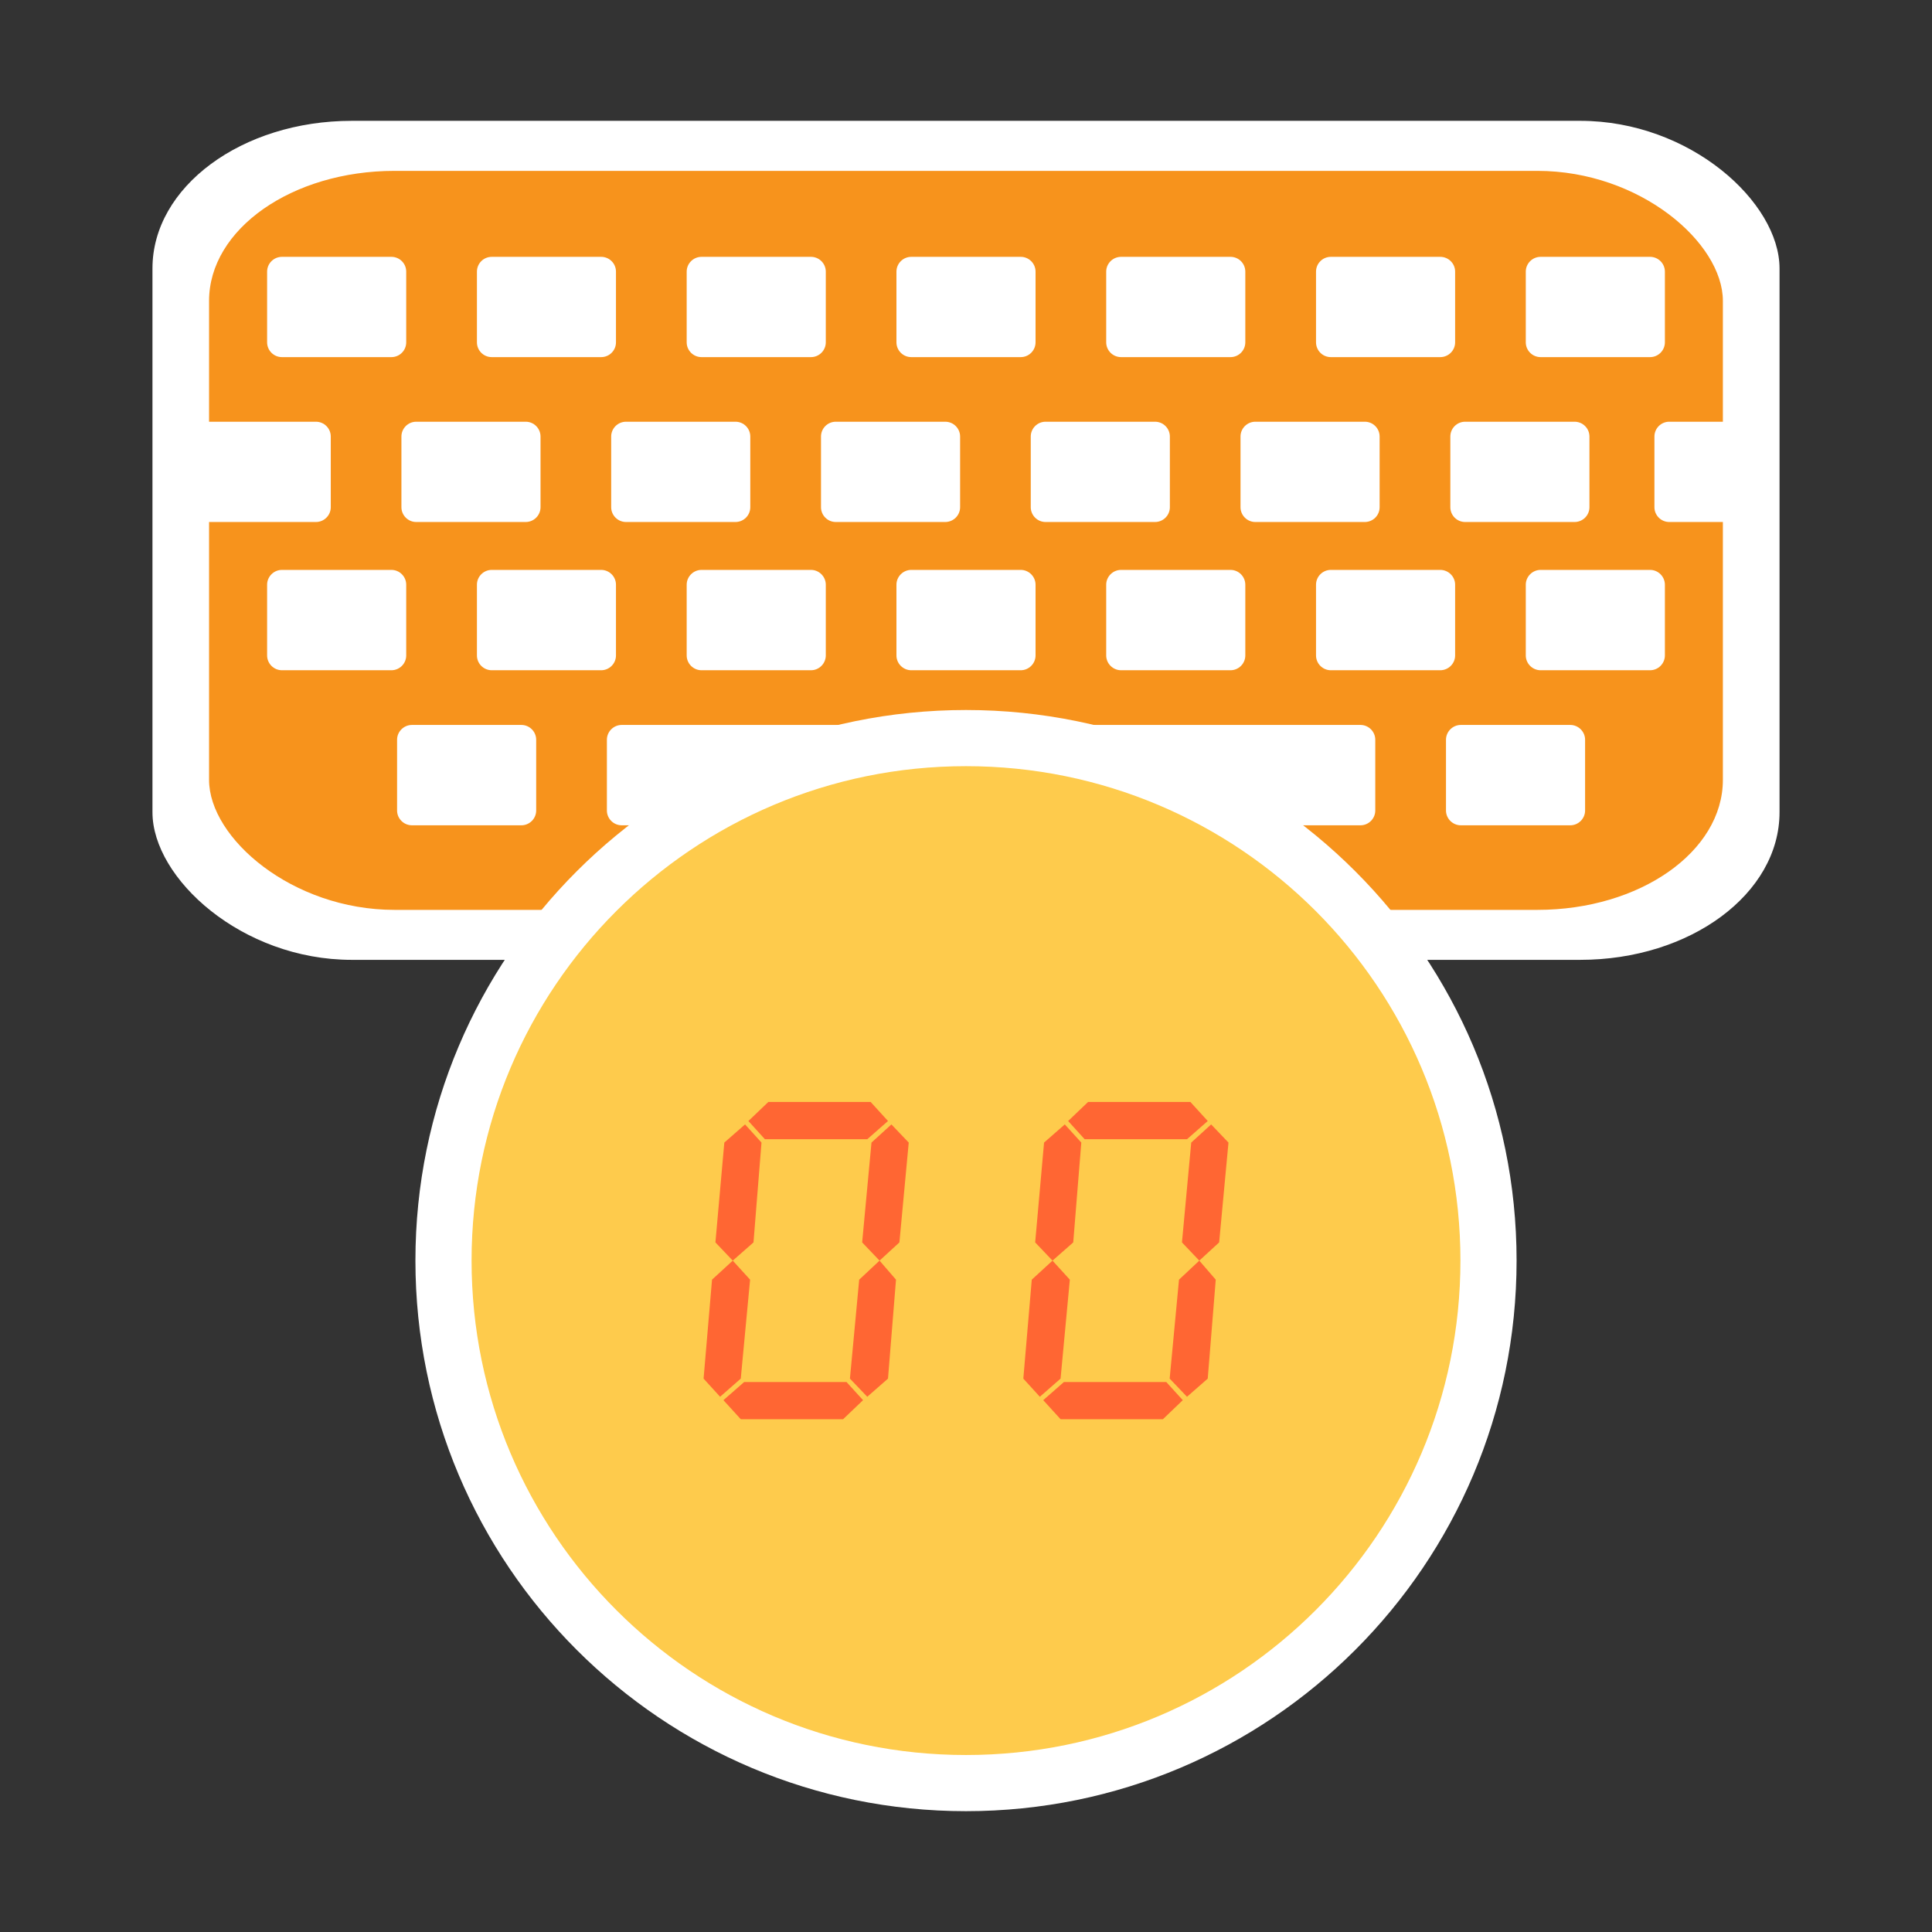 <?xml version="1.0" encoding="UTF-8"?>
<!DOCTYPE svg PUBLIC "-//W3C//DTD SVG 1.1//EN" "http://www.w3.org/Graphics/SVG/1.1/DTD/svg11.dtd">
<!-- Creator: CorelDRAW 2017 -->
<svg xmlns="http://www.w3.org/2000/svg" xml:space="preserve" width="112px" height="112px" version="1.1" style="shape-rendering:geometricPrecision; text-rendering:geometricPrecision; image-rendering:optimizeQuality; fill-rule:evenodd; clip-rule:evenodd"
viewBox="0 0 306530 306530"
 xmlns:xlink="http://www.w3.org/1999/xlink">
 <rect x="0" y="0" width="306530" height="306530" fill="#333333" stroke="none"/>
 <defs>
  <style type="text/css">
   <![CDATA[
    .fil5 {fill:none}
    .fil1 {fill:#F7931C}
    .fil2 {fill:#FECB4C}
    .fil0 {fill:white}
    .fil4 {fill:#FF6633;fill-rule:nonzero}
    .fil3 {fill:white;fill-rule:nonzero}
   ]]>
  </style>
 </defs>
 <g id="Layer_x0020_1">
  <g id="_3111286393424">
   <g>
    <rect class="fil0" x="24190" y="19170" width="258150" height="133120" rx="31630" ry="23420"/>
    <rect class="fil1" x="33170" y="27110" width="240180" height="117250" rx="29430" ry="20630"/>
    <path class="fil0" d="M44730 90420l17370 0c1300,0 2350,1060 2350,2350l0 11220c0,1290 -1050,2350 -2350,2350l-17370 0c-1290,0 -2350,-1060 -2350,-2350l0 -11220c0,-1290 1060,-2350 2350,-2350zm187040 24600l17370 0c1290,0 2350,1060 2350,2350l0 11220c0,1290 -1060,2350 -2350,2350l-17370 0c-1290,0 -2350,-1060 -2350,-2350l0 -11220c0,-1290 1060,-2350 2350,-2350zm-133130 0l117210 0c1300,0 2350,1060 2350,2350l0 11220c0,1290 -1050,2350 -2350,2350l-117210 0c-1300,0 -2350,-1060 -2350,-2350l0 -11220c0,-1290 1050,-2350 2350,-2350zm-33280 0l17360 0c1300,0 2350,1060 2350,2350l0 11220c0,1290 -1050,2350 -2350,2350l-17360 0c-1300,0 -2360,-1060 -2360,-2350l0 -11220c0,-1290 1060,-2350 2360,-2350zm179070 -24600l17370 0c1290,0 2350,1060 2350,2350l0 11220c0,1290 -1060,2350 -2350,2350l-17370 0c-1290,0 -2350,-1060 -2350,-2350l0 -11220c0,-1290 1060,-2350 2350,-2350zm-33280 0l17360 0c1300,0 2360,1060 2360,2350l0 11220c0,1290 -1060,2350 -2360,2350l-17360 0c-1300,0 -2350,-1060 -2350,-2350l0 -11220c0,-1290 1050,-2350 2350,-2350zm-33280 0l17360 0c1300,0 2350,1060 2350,2350l0 11220c0,1290 -1050,2350 -2350,2350l-17360 0c-1300,0 -2360,-1060 -2360,-2350l0 -11220c0,-1290 1060,-2350 2360,-2350zm-33290 0l17370 0c1290,0 2350,1060 2350,2350l0 11220c0,1290 -1060,2350 -2350,2350l-17370 0c-1290,0 -2350,-1060 -2350,-2350l0 -11220c0,-1290 1060,-2350 2350,-2350zm-33280 0l17370 0c1290,0 2350,1060 2350,2350l0 11220c0,1290 -1060,2350 -2350,2350l-17370 0c-1290,0 -2350,-1060 -2350,-2350l0 -11220c0,-1290 1060,-2350 2350,-2350zm-33280 0l17360 0c1300,0 2350,1060 2350,2350l0 11220c0,1290 -1050,2350 -2350,2350l-17360 0c-1300,0 -2350,-1060 -2350,-2350l0 -11220c0,-1290 1050,-2350 2350,-2350z"/>
    <path class="fil0" d="M32760 66910l17370 0c1290,0 2350,1050 2350,2350l0 11210c0,1300 -1060,2350 -2350,2350l-17370 0c-1300,0 -2350,-1050 -2350,-2350l0 -11210c0,-1300 1050,-2350 2350,-2350zm199700 0l17360 0c1300,0 2360,1050 2360,2350l0 11210c0,1300 -1060,2350 -2360,2350l-17360 0c-1300,0 -2350,-1050 -2350,-2350l0 -11210c0,-1300 1050,-2350 2350,-2350zm-33290 0l17370 0c1300,0 2350,1050 2350,2350l0 11210c0,1300 -1050,2350 -2350,2350l-17370 0c-1290,0 -2350,-1050 -2350,-2350l0 -11210c0,-1300 1060,-2350 2350,-2350zm-33280 0l17370 0c1290,0 2350,1050 2350,2350l0 11210c0,1300 -1060,2350 -2350,2350l-17370 0c-1290,0 -2350,-1050 -2350,-2350l0 -11210c0,-1300 1060,-2350 2350,-2350zm-33280 0l17360 0c1300,0 2360,1050 2360,2350l0 11210c0,1300 -1060,2350 -2360,2350l-17360 0c-1300,0 -2350,-1050 -2350,-2350l0 -11210c0,-1300 1050,-2350 2350,-2350zm-33280 0l17360 0c1300,0 2350,1050 2350,2350l0 11210c0,1300 -1050,2350 -2350,2350l-17360 0c-1300,0 -2360,-1050 -2360,-2350l0 -11210c0,-1300 1060,-2350 2360,-2350zm-33290 0l17370 0c1290,0 2350,1050 2350,2350l0 11210c0,1300 -1060,2350 -2350,2350l-17370 0c-1290,0 -2350,-1050 -2350,-2350l0 -11210c0,-1300 1060,-2350 2350,-2350z"/>
    <path class="fil0" d="M264840 66910l10700 0 0 15910 -10700 0c-1290,0 -2350,-1050 -2350,-2350l0 -11210c0,-1300 1060,-2350 2350,-2350z"/>
    <path class="fil0" d="M44730 40750l17370 0c1300,0 2350,1050 2350,2350l0 11210c0,1300 -1050,2350 -2350,2350l-17370 0c-1290,0 -2350,-1050 -2350,-2350l0 -11210c0,-1300 1060,-2350 2350,-2350zm199700 0l17370 0c1290,0 2350,1050 2350,2350l0 11210c0,1300 -1060,2350 -2350,2350l-17370 0c-1290,0 -2350,-1050 -2350,-2350l0 -11210c0,-1300 1060,-2350 2350,-2350zm-33280 0l17360 0c1300,0 2360,1050 2360,2350l0 11210c0,1300 -1060,2350 -2360,2350l-17360 0c-1300,0 -2350,-1050 -2350,-2350l0 -11210c0,-1300 1050,-2350 2350,-2350zm-33280 0l17360 0c1300,0 2350,1050 2350,2350l0 11210c0,1300 -1050,2350 -2350,2350l-17360 0c-1300,0 -2360,-1050 -2360,-2350l0 -11210c0,-1300 1060,-2350 2360,-2350zm-33290 0l17370 0c1290,0 2350,1050 2350,2350l0 11210c0,1300 -1060,2350 -2350,2350l-17370 0c-1290,0 -2350,-1050 -2350,-2350l0 -11210c0,-1300 1060,-2350 2350,-2350zm-33280 0l17370 0c1290,0 2350,1050 2350,2350l0 11210c0,1300 -1060,2350 -2350,2350l-17370 0c-1290,0 -2350,-1050 -2350,-2350l0 -11210c0,-1300 1060,-2350 2350,-2350zm-33280 0l17360 0c1300,0 2350,1050 2350,2350l0 11210c0,1300 -1050,2350 -2350,2350l-17360 0c-1300,0 -2350,-1050 -2350,-2350l0 -11210c0,-1300 1050,-2350 2350,-2350z"/>
    <circle class="fil2" cx="153270" cy="200000" r="82900"/>
    <path class="fil3" d="M153260 112650c24120,0 45970,9780 61770,25590 15810,15800 25590,37640 25590,61760 0,24120 -9780,45960 -25590,61770 -15810,15810 -37650,25590 -61770,25590 -24110,0 -45950,-9780 -61760,-25590 -15810,-15810 -25590,-37650 -25590,-61770 0,-24120 9780,-45960 25590,-61760 15810,-15810 37650,-25590 61760,-25590zm55480 31880c-14200,-14190 -33810,-22970 -55480,-22970 -21660,0 -41270,8780 -55460,22970 -14200,14190 -22980,33810 -22980,55470 0,21670 8780,41280 22980,55470 14190,14200 33800,22980 55460,22980 21670,0 41280,-8780 55480,-22980 14190,-14190 22970,-33800 22970,-55470 0,-21660 -8780,-41270 -22970,-55470z"/>
    <path class="fil4" d="M121900 174840l16240 0 2750 3020 -3290 2890 -16240 0 -2620 -2890 3160 -3020zm-3830 44430l16240 0 2620 2880 -3160 3020 -16240 0 -2750 -3020 3290 -2880zm20200 -37990l3160 -2880 2750 2880 -1480 15840 -3150 2890 -2760 -2890 1480 -15840zm-23350 0l3290 -2880 2610 2880 -1270 15840 -3290 2890 -2750 -2890 1410 -15840zm21400 21750l3230 -3020 2610 3020 -1270 15700 -3290 2880 -2750 -2880 1470 -15700zm-23350 0l3290 -3020 2750 3020 -1480 15700 -3280 2880 -2620 -2880 1340 -15700z"/>
    <path id="1" class="fil4" d="M172630 174840l16240 0 2750 3020 -3290 2890 -16240 0 -2620 -2890 3160 -3020zm-3830 44430l16240 0 2620 2880 -3150 3020 -16240 0 -2750 -3020 3280 -2880zm20200 -37990l3160 -2880 2750 2880 -1480 15840 -3150 2890 -2750 -2890 1470 -15840zm-23350 0l3290 -2880 2620 2880 -1280 15840 -3290 2890 -2750 -2890 1410 -15840zm21410 21750l3220 -3020 2610 3020 -1270 15700 -3290 2880 -2750 -2880 1480 -15700zm-23360 0l3290 -3020 2750 3020 -1470 15700 -3290 2880 -2620 -2880 1340 -15700z"/>
   </g>
   <rect class="fil5" width="306530" height="306530"/>
  </g>
 </g>
</svg>
